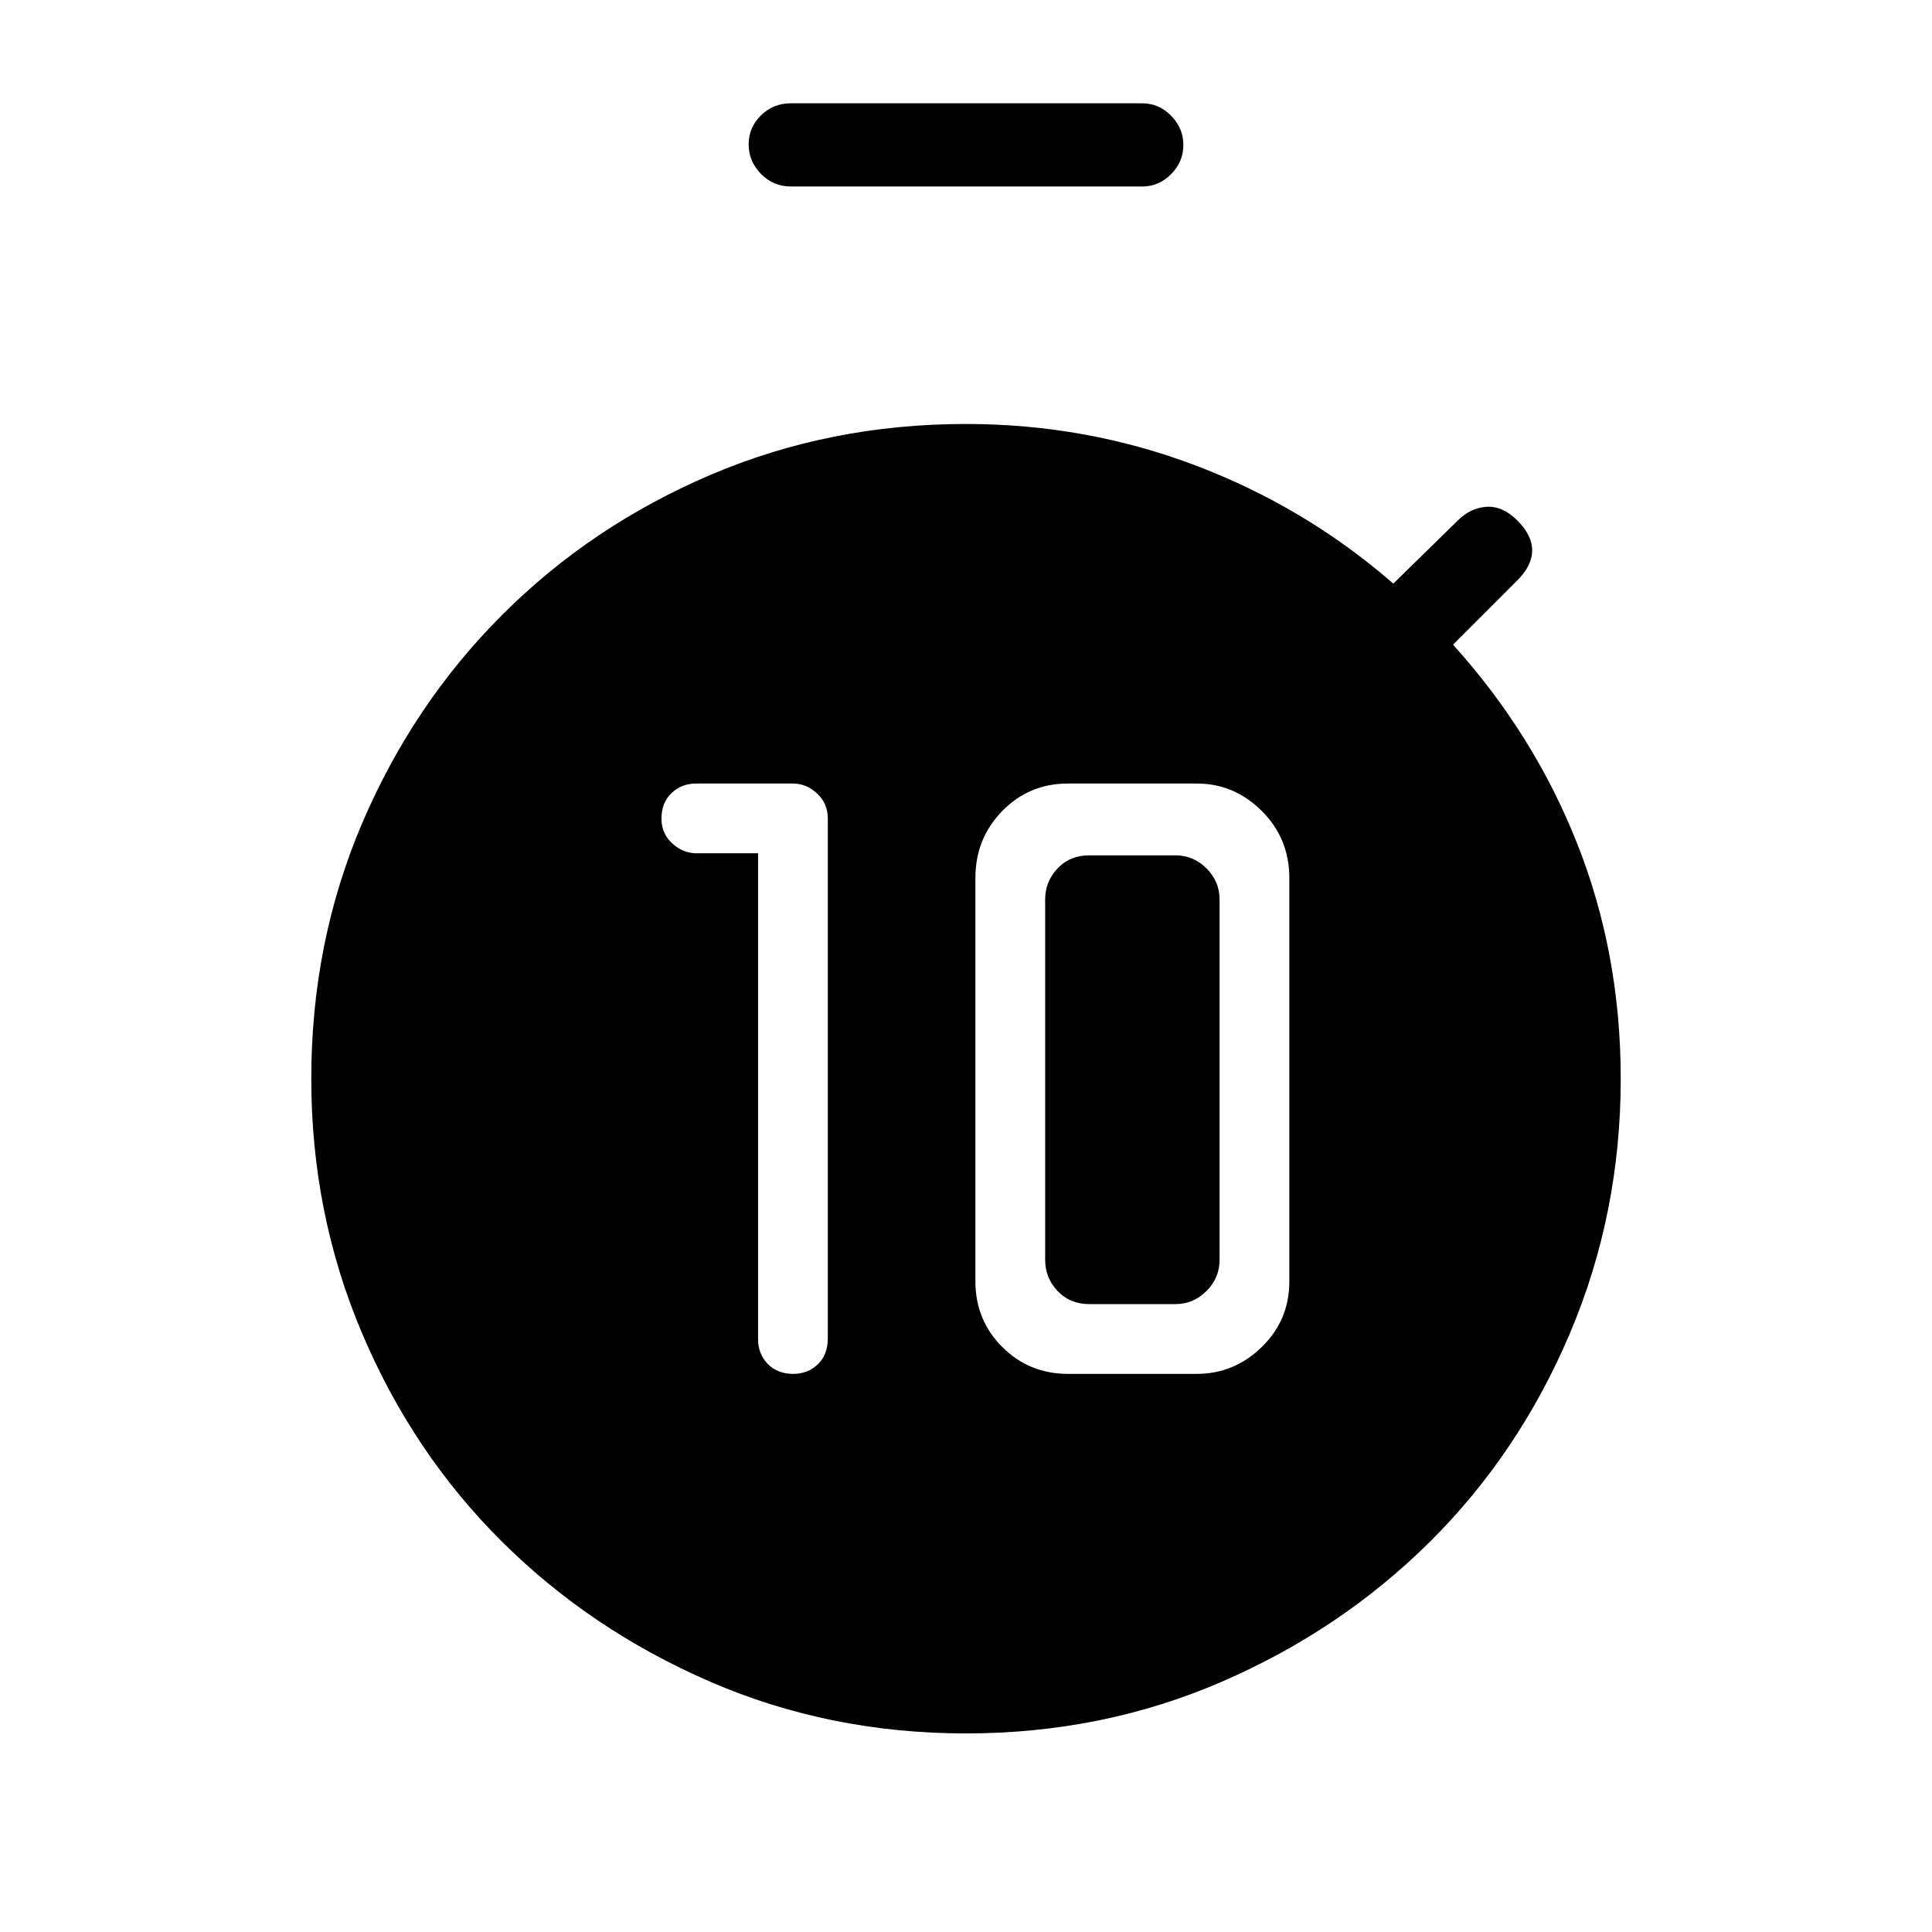 <svg xmlns="http://www.w3.org/2000/svg" height="40" viewBox="0 -960 960 960" width="40"><path d="M394.15-277.33q7.25 0 12.22-4.75 4.96-4.74 4.96-12.89v-258.36q0-7.39-5.3-12.36-5.31-4.98-12.03-4.98h-48q-7.38 0-12.36 4.79-4.97 4.78-4.97 12.7 0 7.51 5.61 12.51 5.6 5 13.05 4.67h29.34v241.33q0 7.39 4.78 12.36 4.79 4.98 12.7 4.98Zm136.52 0h64q18.62 0 32.31-13.36 13.69-13.35 13.69-32.64v-200.34q0-19.7-13.69-33.35-13.69-13.65-32.31-13.65h-64q-19.29 0-32.65 13.65-13.35 13.65-13.35 33.35v200.34q0 19.29 13.35 32.64 13.36 13.36 32.65 13.36ZM541.33-312q-9.66 0-15.83-6.5t-6.17-15.5v-179q0-9 6.17-15.5t15.83-6.5H584q9 0 15.5 6.5T606-513v179q0 9-6.5 15.5T584-312h-42.67ZM393-867.33q-8.78 0-14.89-6.28-6.11-6.27-6.11-14.66 0-8.4 6.11-14.4t14.89-6h174.67q8.13 0 14.23 6.16 6.1 6.15 6.1 14.54 0 8.39-6.1 14.51-6.1 6.13-14.23 6.13H393Zm87 768.66q-67.75 0-126.99-25.64-59.24-25.64-103.48-69.55-44.25-43.91-69.56-103.49-25.3-59.57-25.3-126.65 0-67.75 25.3-126.99 25.31-59.24 69.56-103.48 44.24-44.25 103.48-69.56 59.24-25.3 126.99-25.3 59.74 0 114.2 20.66Q648.67-708 692.33-670l32-31.33q6.34-6.34 14.34-6.84t15.33 6.84q7.33 7.33 7.33 14.83T754-671.67l-32 32q40.33 44.67 61.83 99.17t21.5 116.5q0 67.08-25.3 126.65-25.31 59.58-69.56 103.49-44.24 43.91-103.48 69.55T480-98.67Z"/></svg>